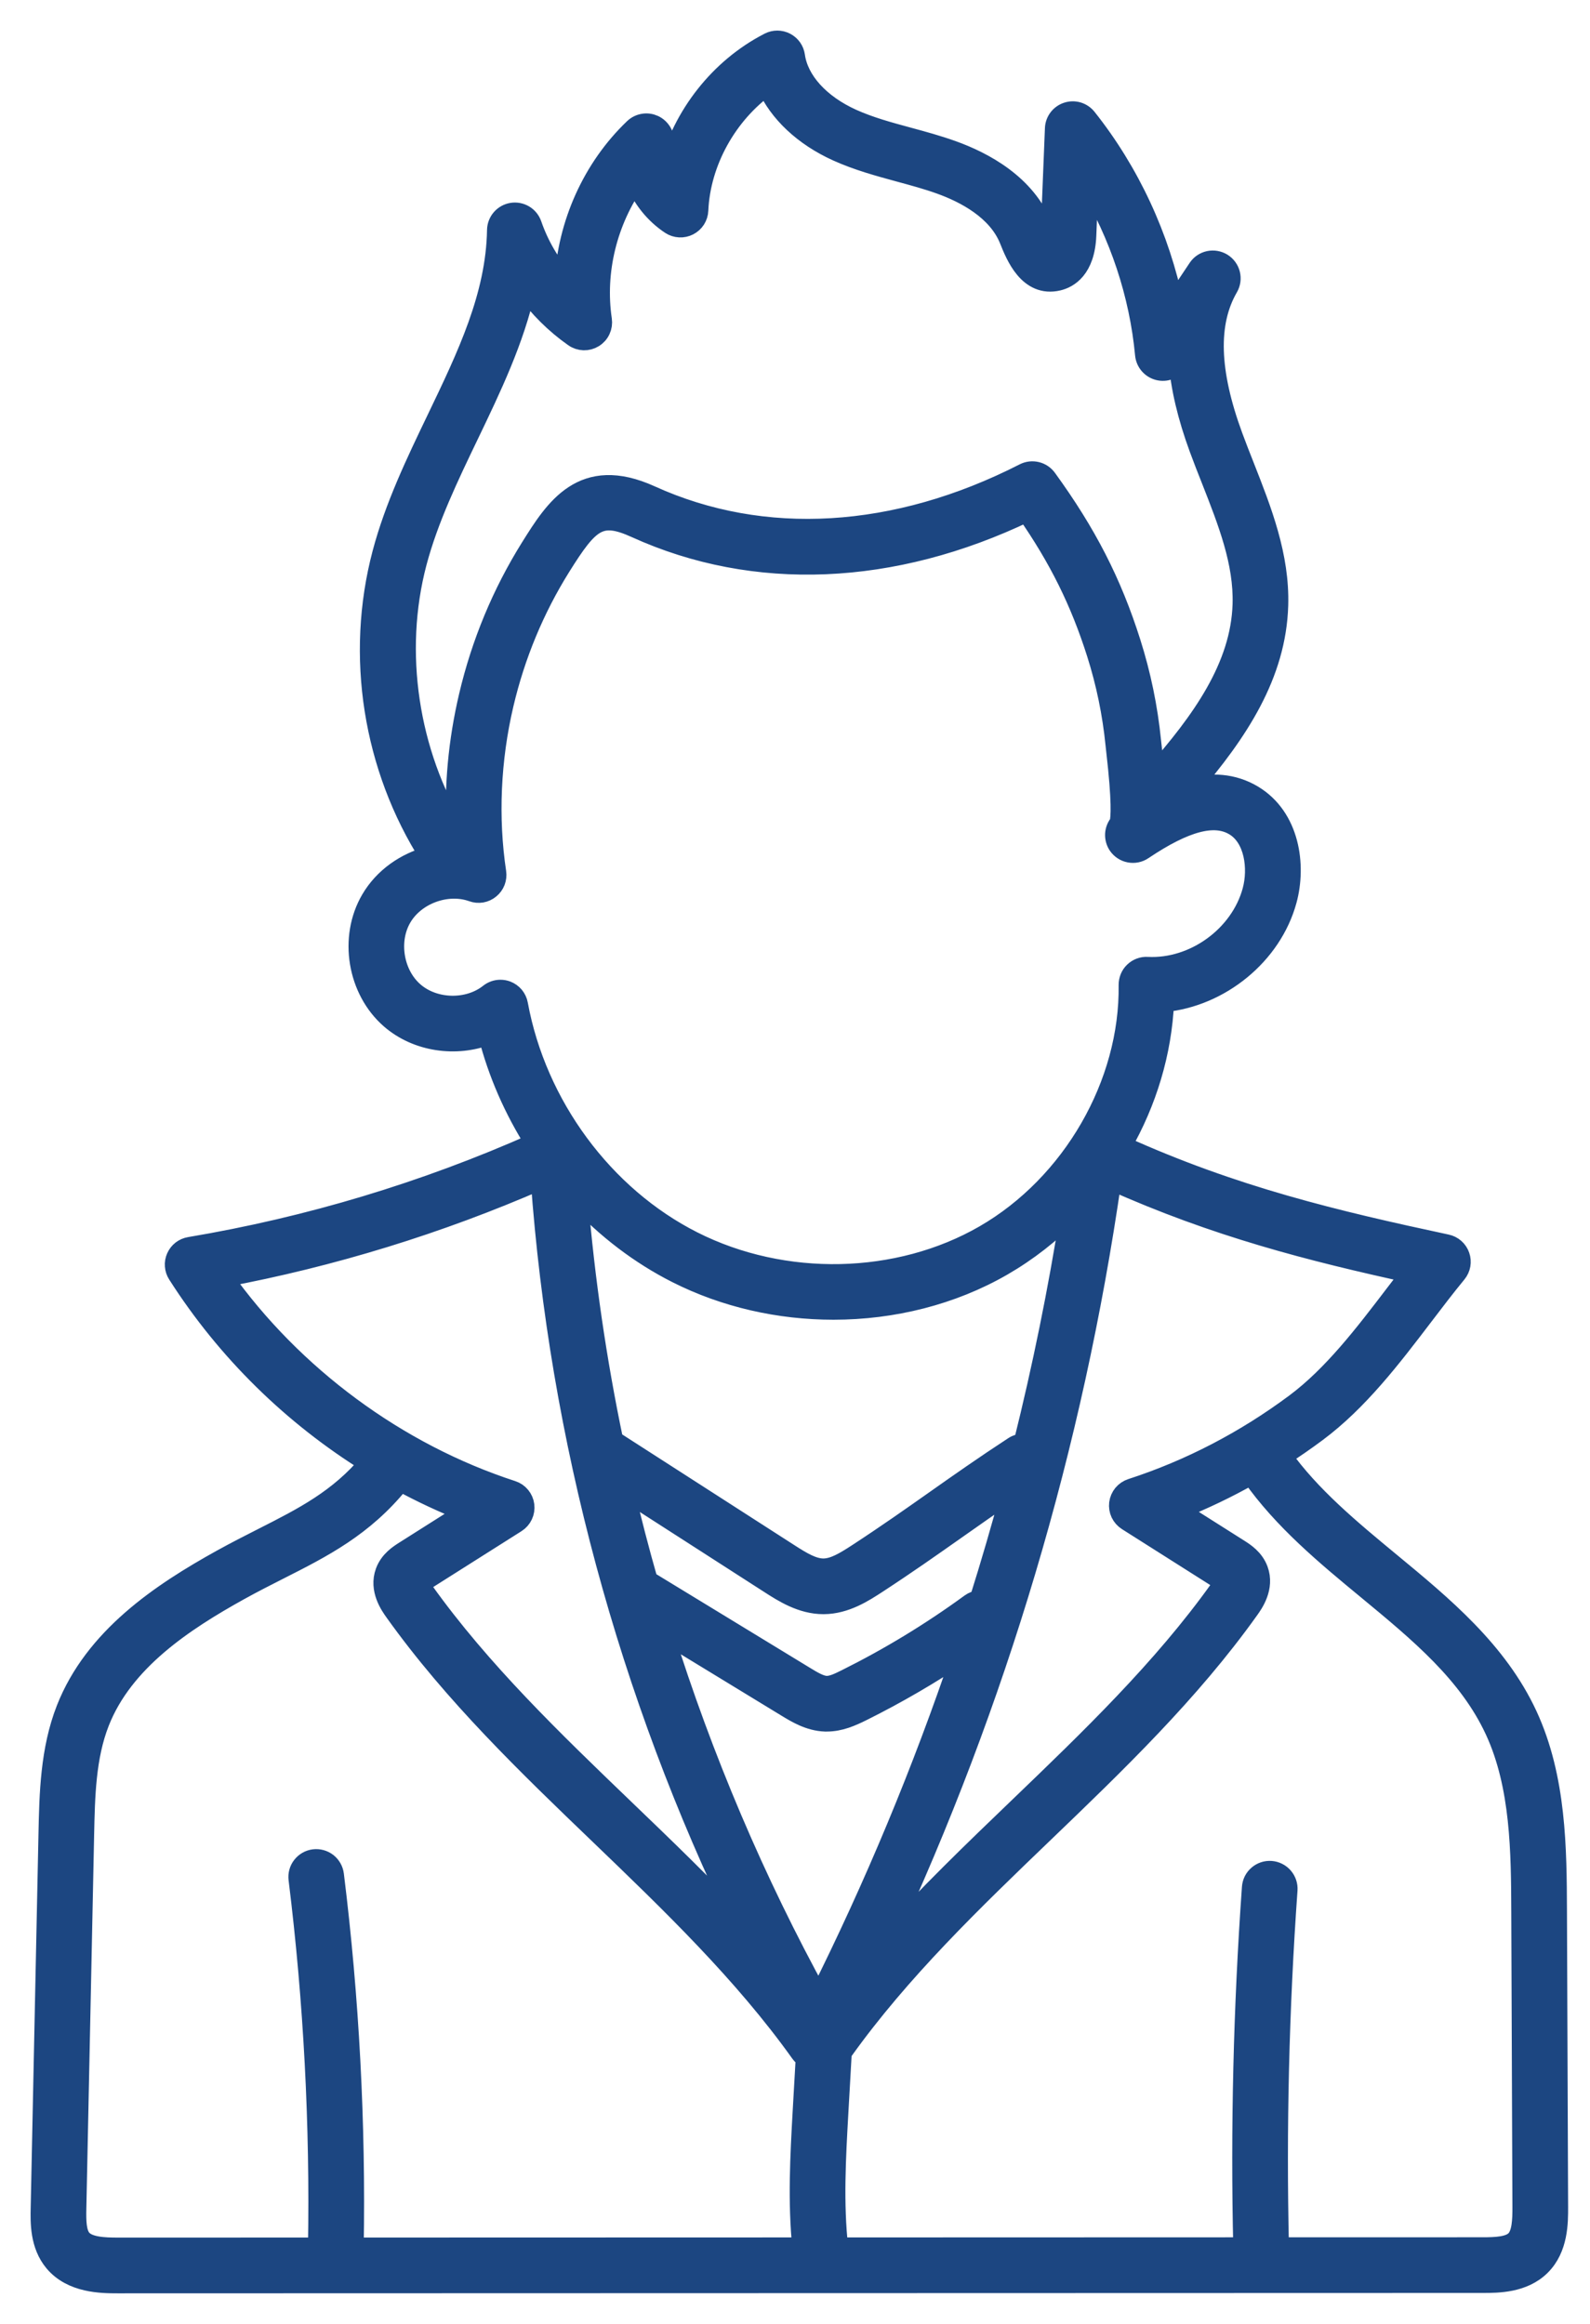 <svg width="39" height="57" viewBox="0 0 39 57" fill="none" xmlns="http://www.w3.org/2000/svg">
<path d="M38.213 54.13L38.185 46.899V46.885C38.179 45.353 38.172 43.615 37.461 42.077C36.73 40.498 35.389 39.39 34.093 38.32C33.133 37.526 32.141 36.707 31.436 35.715C31.729 35.527 32.014 35.33 32.293 35.122C33.316 34.36 34.124 33.3 34.905 32.275C35.186 31.906 35.452 31.557 35.726 31.224C35.773 31.166 35.805 31.098 35.818 31.025C35.831 30.951 35.825 30.876 35.8 30.806C35.776 30.736 35.734 30.673 35.678 30.624C35.622 30.575 35.555 30.541 35.482 30.526C32.755 29.942 30.27 29.355 27.506 28.103C28.124 27.026 28.493 25.814 28.548 24.575C29.922 24.446 31.195 23.42 31.559 22.08C31.793 21.221 31.632 20.049 30.728 19.507C30.235 19.212 29.704 19.197 29.191 19.323C30.361 17.961 31.298 16.549 31.348 14.847C31.384 13.64 30.945 12.525 30.521 11.447C30.424 11.202 30.324 10.948 30.233 10.7C29.651 9.116 29.615 7.92 30.122 7.045C30.179 6.948 30.195 6.832 30.168 6.723C30.141 6.614 30.072 6.52 29.977 6.46C29.881 6.401 29.767 6.381 29.657 6.404C29.547 6.428 29.45 6.493 29.388 6.587L28.786 7.488C28.445 5.821 27.706 4.224 26.651 2.898C26.596 2.829 26.521 2.779 26.437 2.753C26.352 2.728 26.262 2.729 26.178 2.757C26.094 2.784 26.02 2.837 25.967 2.907C25.914 2.977 25.883 3.063 25.88 3.151L25.776 5.736C25.772 5.832 25.761 5.905 25.75 5.957C25.68 5.841 25.605 5.653 25.566 5.554C25.155 4.526 24.136 3.976 23.353 3.696C22.998 3.569 22.636 3.47 22.285 3.375C21.794 3.242 21.331 3.116 20.896 2.92C20.104 2.561 19.58 1.983 19.495 1.374C19.485 1.305 19.46 1.24 19.42 1.183C19.38 1.127 19.327 1.081 19.266 1.049C19.204 1.017 19.136 1 19.067 1C18.998 1 18.93 1.016 18.868 1.048C17.651 1.674 16.749 2.833 16.407 4.148C16.316 3.941 16.272 3.714 16.286 3.492C16.291 3.405 16.27 3.318 16.226 3.244C16.181 3.169 16.115 3.109 16.036 3.072C15.957 3.036 15.869 3.023 15.783 3.038C15.697 3.052 15.617 3.092 15.554 3.152C14.534 4.127 13.925 5.498 13.852 6.901C13.495 6.495 13.215 6.02 13.039 5.509C13.005 5.412 12.939 5.331 12.852 5.279C12.764 5.227 12.662 5.207 12.561 5.223C12.461 5.239 12.369 5.29 12.302 5.367C12.236 5.443 12.198 5.541 12.196 5.643C12.169 7.258 11.462 8.729 10.714 10.286C10.209 11.337 9.686 12.425 9.382 13.574C8.717 16.087 9.154 18.82 10.546 21.004C9.952 21.156 9.414 21.53 9.101 22.066C8.556 22.997 8.767 24.281 9.582 24.989C10.231 25.552 11.187 25.684 11.977 25.377C12.217 26.32 12.613 27.219 13.133 28.037C10.425 29.241 7.577 30.099 4.654 30.59C4.583 30.602 4.517 30.631 4.46 30.674C4.404 30.718 4.359 30.775 4.33 30.841C4.301 30.906 4.288 30.978 4.294 31.049C4.299 31.121 4.322 31.189 4.361 31.25C5.564 33.136 7.18 34.716 9.062 35.884C8.31 36.779 7.449 37.217 6.457 37.72C6.132 37.885 5.797 38.055 5.444 38.25C3.943 39.082 2.316 40.17 1.628 41.923C1.237 42.919 1.214 44.009 1.194 44.971L1.003 54.149C0.995 54.512 0.983 55.059 1.332 55.477C1.763 55.993 2.485 56 2.883 56H2.899L36.367 55.991C36.739 55.991 37.361 55.991 37.785 55.57C38.217 55.142 38.214 54.509 38.213 54.13ZM34.216 31.75C33.471 32.727 32.7 33.738 31.775 34.428C30.541 35.347 29.187 36.051 27.751 36.517C27.673 36.543 27.604 36.59 27.551 36.653C27.499 36.717 27.466 36.794 27.455 36.875C27.445 36.957 27.458 37.04 27.493 37.114C27.529 37.188 27.584 37.251 27.654 37.295L29.922 38.732C29.945 38.746 29.996 38.778 30.028 38.804C30.016 38.833 29.989 38.886 29.924 38.975C28.522 40.941 26.731 42.661 24.999 44.326C23.882 45.399 22.741 46.496 21.685 47.673C24.45 41.733 26.321 35.444 27.257 28.94C29.821 30.09 32.139 30.683 34.619 31.225C34.483 31.4 34.348 31.576 34.216 31.75ZM25.107 35.413C25.023 35.412 24.941 35.436 24.87 35.483C24.144 35.957 23.533 36.387 22.943 36.803C22.358 37.215 21.754 37.641 21.04 38.107C20.721 38.315 20.457 38.474 20.2 38.476H20.197C19.939 38.476 19.673 38.318 19.352 38.111L15.038 35.337C14.627 33.371 14.338 31.381 14.171 29.38C14.873 30.134 15.695 30.765 16.603 31.224C17.787 31.823 19.118 32.12 20.443 32.12C21.898 32.12 23.346 31.761 24.583 31.047C25.203 30.689 25.765 30.248 26.259 29.745C25.958 31.65 25.573 33.541 25.107 35.413ZM18.884 38.84C19.213 39.052 19.664 39.342 20.197 39.342H20.205C20.738 39.339 21.186 39.046 21.514 38.832C22.24 38.358 22.851 37.927 23.442 37.511C23.875 37.206 24.319 36.893 24.811 36.562C24.568 37.465 24.306 38.364 24.025 39.256C23.946 39.262 23.87 39.29 23.806 39.337C22.843 40.04 21.822 40.661 20.755 41.192C20.576 41.281 20.409 41.362 20.267 41.355C20.112 41.35 19.923 41.234 19.756 41.133L15.925 38.798C15.913 38.79 15.9 38.785 15.887 38.779C15.675 38.037 15.481 37.289 15.304 36.538L18.884 38.84ZM19.305 41.872C19.537 42.013 19.855 42.207 20.237 42.221C20.252 42.221 20.266 42.221 20.28 42.221C20.602 42.221 20.881 42.096 21.14 41.968C21.994 41.543 22.819 41.063 23.61 40.531C22.632 43.433 21.453 46.263 20.083 49.002C18.512 46.146 17.231 43.128 16.256 40.013L19.305 41.872ZM10.219 13.795C10.502 12.726 11.007 11.676 11.495 10.661C12.047 9.512 12.612 8.335 12.889 7.08C13.217 7.537 13.621 7.94 14.082 8.263C14.151 8.312 14.233 8.339 14.318 8.342C14.403 8.344 14.486 8.322 14.558 8.277C14.63 8.233 14.688 8.168 14.723 8.091C14.759 8.014 14.771 7.929 14.759 7.845C14.582 6.655 14.894 5.412 15.586 4.434C15.76 4.865 16.062 5.245 16.453 5.503C16.517 5.545 16.591 5.569 16.668 5.573C16.744 5.577 16.82 5.561 16.889 5.526C16.957 5.491 17.014 5.439 17.056 5.375C17.097 5.31 17.121 5.236 17.124 5.159C17.176 3.965 17.835 2.792 18.811 2.095C19.104 2.757 19.716 3.336 20.539 3.708C21.037 3.933 21.556 4.074 22.058 4.211C22.408 4.306 22.738 4.395 23.061 4.511C23.676 4.731 24.47 5.147 24.764 5.882C24.916 6.262 25.231 7.051 25.955 6.879C26.197 6.821 26.608 6.601 26.641 5.771L26.693 4.475C27.465 5.755 27.953 7.218 28.091 8.699C28.1 8.788 28.136 8.873 28.194 8.94C28.252 9.008 28.33 9.056 28.416 9.078C28.503 9.1 28.594 9.095 28.678 9.063C28.761 9.031 28.833 8.974 28.883 8.899L28.915 8.852C28.962 9.497 29.131 10.211 29.42 10.999C29.514 11.256 29.616 11.514 29.715 11.764C30.125 12.807 30.513 13.792 30.483 14.821C30.437 16.356 29.478 17.691 28.315 19.009C28.295 18.782 28.272 18.555 28.246 18.329C28.239 18.277 28.234 18.226 28.229 18.175C28.147 17.356 27.98 16.548 27.731 15.763C27.264 14.289 26.648 13.087 25.673 11.744C25.612 11.66 25.524 11.601 25.423 11.577C25.323 11.553 25.217 11.565 25.125 11.612C21.978 13.221 18.722 13.414 15.957 12.157C14.289 11.4 13.613 12.482 13.016 13.436C12.319 14.553 11.81 15.777 11.505 17.075C11.243 18.188 11.142 19.306 11.199 20.413C10.015 18.466 9.638 15.993 10.219 13.795L10.219 13.795ZM12.427 24.308C12.378 24.29 12.326 24.281 12.274 24.281C12.178 24.281 12.083 24.313 12.005 24.375C11.485 24.788 10.652 24.77 10.15 24.334C9.647 23.899 9.512 23.077 9.848 22.503C10.184 21.929 10.967 21.645 11.592 21.869C11.663 21.895 11.739 21.901 11.812 21.889C11.886 21.876 11.955 21.844 12.013 21.796C12.071 21.749 12.116 21.687 12.143 21.617C12.169 21.547 12.178 21.472 12.167 21.398C11.966 20.059 12.029 18.633 12.348 17.274C12.631 16.068 13.103 14.931 13.75 13.895C14.456 12.766 14.712 12.543 15.599 12.946C18.51 14.269 21.9 14.126 25.183 12.55C25.98 13.697 26.502 14.755 26.905 16.025C27.136 16.752 27.29 17.502 27.366 18.261C27.37 18.299 27.377 18.355 27.384 18.427C27.526 19.657 27.498 20.063 27.462 20.197C27.399 20.27 27.362 20.361 27.356 20.457C27.351 20.553 27.377 20.648 27.431 20.727C27.496 20.821 27.595 20.886 27.707 20.907C27.82 20.929 27.936 20.905 28.03 20.841C29.072 20.141 29.788 19.953 30.282 20.25C30.772 20.543 30.875 21.294 30.723 21.853C30.423 22.959 29.292 23.779 28.144 23.72C28.085 23.716 28.026 23.725 27.97 23.746C27.914 23.767 27.864 23.799 27.821 23.84C27.778 23.881 27.744 23.93 27.722 23.985C27.699 24.04 27.688 24.099 27.688 24.158C27.723 26.588 26.301 29.055 24.15 30.297C22.034 31.518 19.225 31.579 16.993 30.451C14.8 29.343 13.155 27.114 12.7 24.636C12.687 24.562 12.654 24.494 12.607 24.436C12.559 24.379 12.496 24.335 12.427 24.308ZM5.456 31.327C8.142 30.825 10.764 30.018 13.267 28.924C13.724 35.271 15.418 41.54 18.208 47.263C17.273 46.257 16.284 45.307 15.313 44.374C13.581 42.709 11.79 40.989 10.388 39.024C10.324 38.934 10.296 38.881 10.284 38.852C10.316 38.827 10.367 38.794 10.39 38.78L12.659 37.344C12.728 37.3 12.784 37.237 12.819 37.162C12.854 37.088 12.867 37.005 12.857 36.924C12.847 36.842 12.813 36.765 12.761 36.702C12.709 36.638 12.639 36.591 12.561 36.566C9.736 35.647 7.18 33.755 5.456 31.327L5.456 31.327ZM2.899 55.133H2.896C2.546 55.133 2.16 55.117 1.997 54.922C1.866 54.765 1.861 54.476 1.868 54.167L2.059 44.989C2.079 44.056 2.099 43.091 2.434 42.239C3.022 40.741 4.498 39.765 5.864 39.007C6.203 38.819 6.53 38.653 6.848 38.492C7.909 37.955 8.912 37.447 9.793 36.359C9.803 36.348 9.809 36.336 9.816 36.324C10.344 36.611 10.889 36.865 11.447 37.085L9.926 38.048C9.789 38.135 9.559 38.281 9.457 38.556C9.298 38.988 9.577 39.379 9.683 39.527C11.132 41.557 12.952 43.307 14.713 44.998C16.446 46.664 18.238 48.386 19.641 50.353C19.675 50.4 19.719 50.439 19.768 50.468L19.693 51.785C19.632 52.877 19.57 54.004 19.685 55.129L8.671 55.132C8.723 52.084 8.561 49.008 8.186 45.985C8.172 45.871 8.113 45.767 8.023 45.696C7.932 45.626 7.817 45.594 7.703 45.608C7.589 45.622 7.486 45.681 7.415 45.772C7.344 45.862 7.313 45.977 7.327 46.091C7.697 49.08 7.856 52.119 7.804 55.132L2.899 55.133ZM37.175 54.955C37.017 55.112 36.689 55.125 36.366 55.125L31.366 55.126C31.298 52.201 31.368 49.275 31.576 46.357C31.584 46.243 31.546 46.13 31.471 46.043C31.396 45.956 31.289 45.903 31.175 45.894C31.118 45.89 31.061 45.897 31.007 45.915C30.953 45.933 30.903 45.962 30.86 45.999C30.817 46.036 30.782 46.081 30.756 46.132C30.731 46.183 30.716 46.239 30.712 46.295C30.503 49.234 30.432 52.181 30.5 55.126L20.555 55.129C20.434 54.044 20.497 52.921 20.558 51.834L20.643 50.335C20.652 50.325 20.663 50.316 20.671 50.304C22.073 48.338 23.866 46.615 25.599 44.95C27.36 43.258 29.18 41.509 30.629 39.478C30.735 39.331 31.015 38.939 30.855 38.508C30.753 38.233 30.523 38.087 30.386 38L28.865 37.037C29.494 36.788 30.105 36.496 30.694 36.162C30.698 36.169 30.701 36.176 30.705 36.182C31.478 37.283 32.527 38.15 33.541 38.987C34.819 40.043 36.026 41.04 36.674 42.441C37.307 43.808 37.313 45.445 37.319 46.889L37.347 54.133C37.348 54.462 37.336 54.796 37.175 54.955Z" fill="#1C4681" stroke="#1C4681" stroke-width="0.5"/>
</svg>

